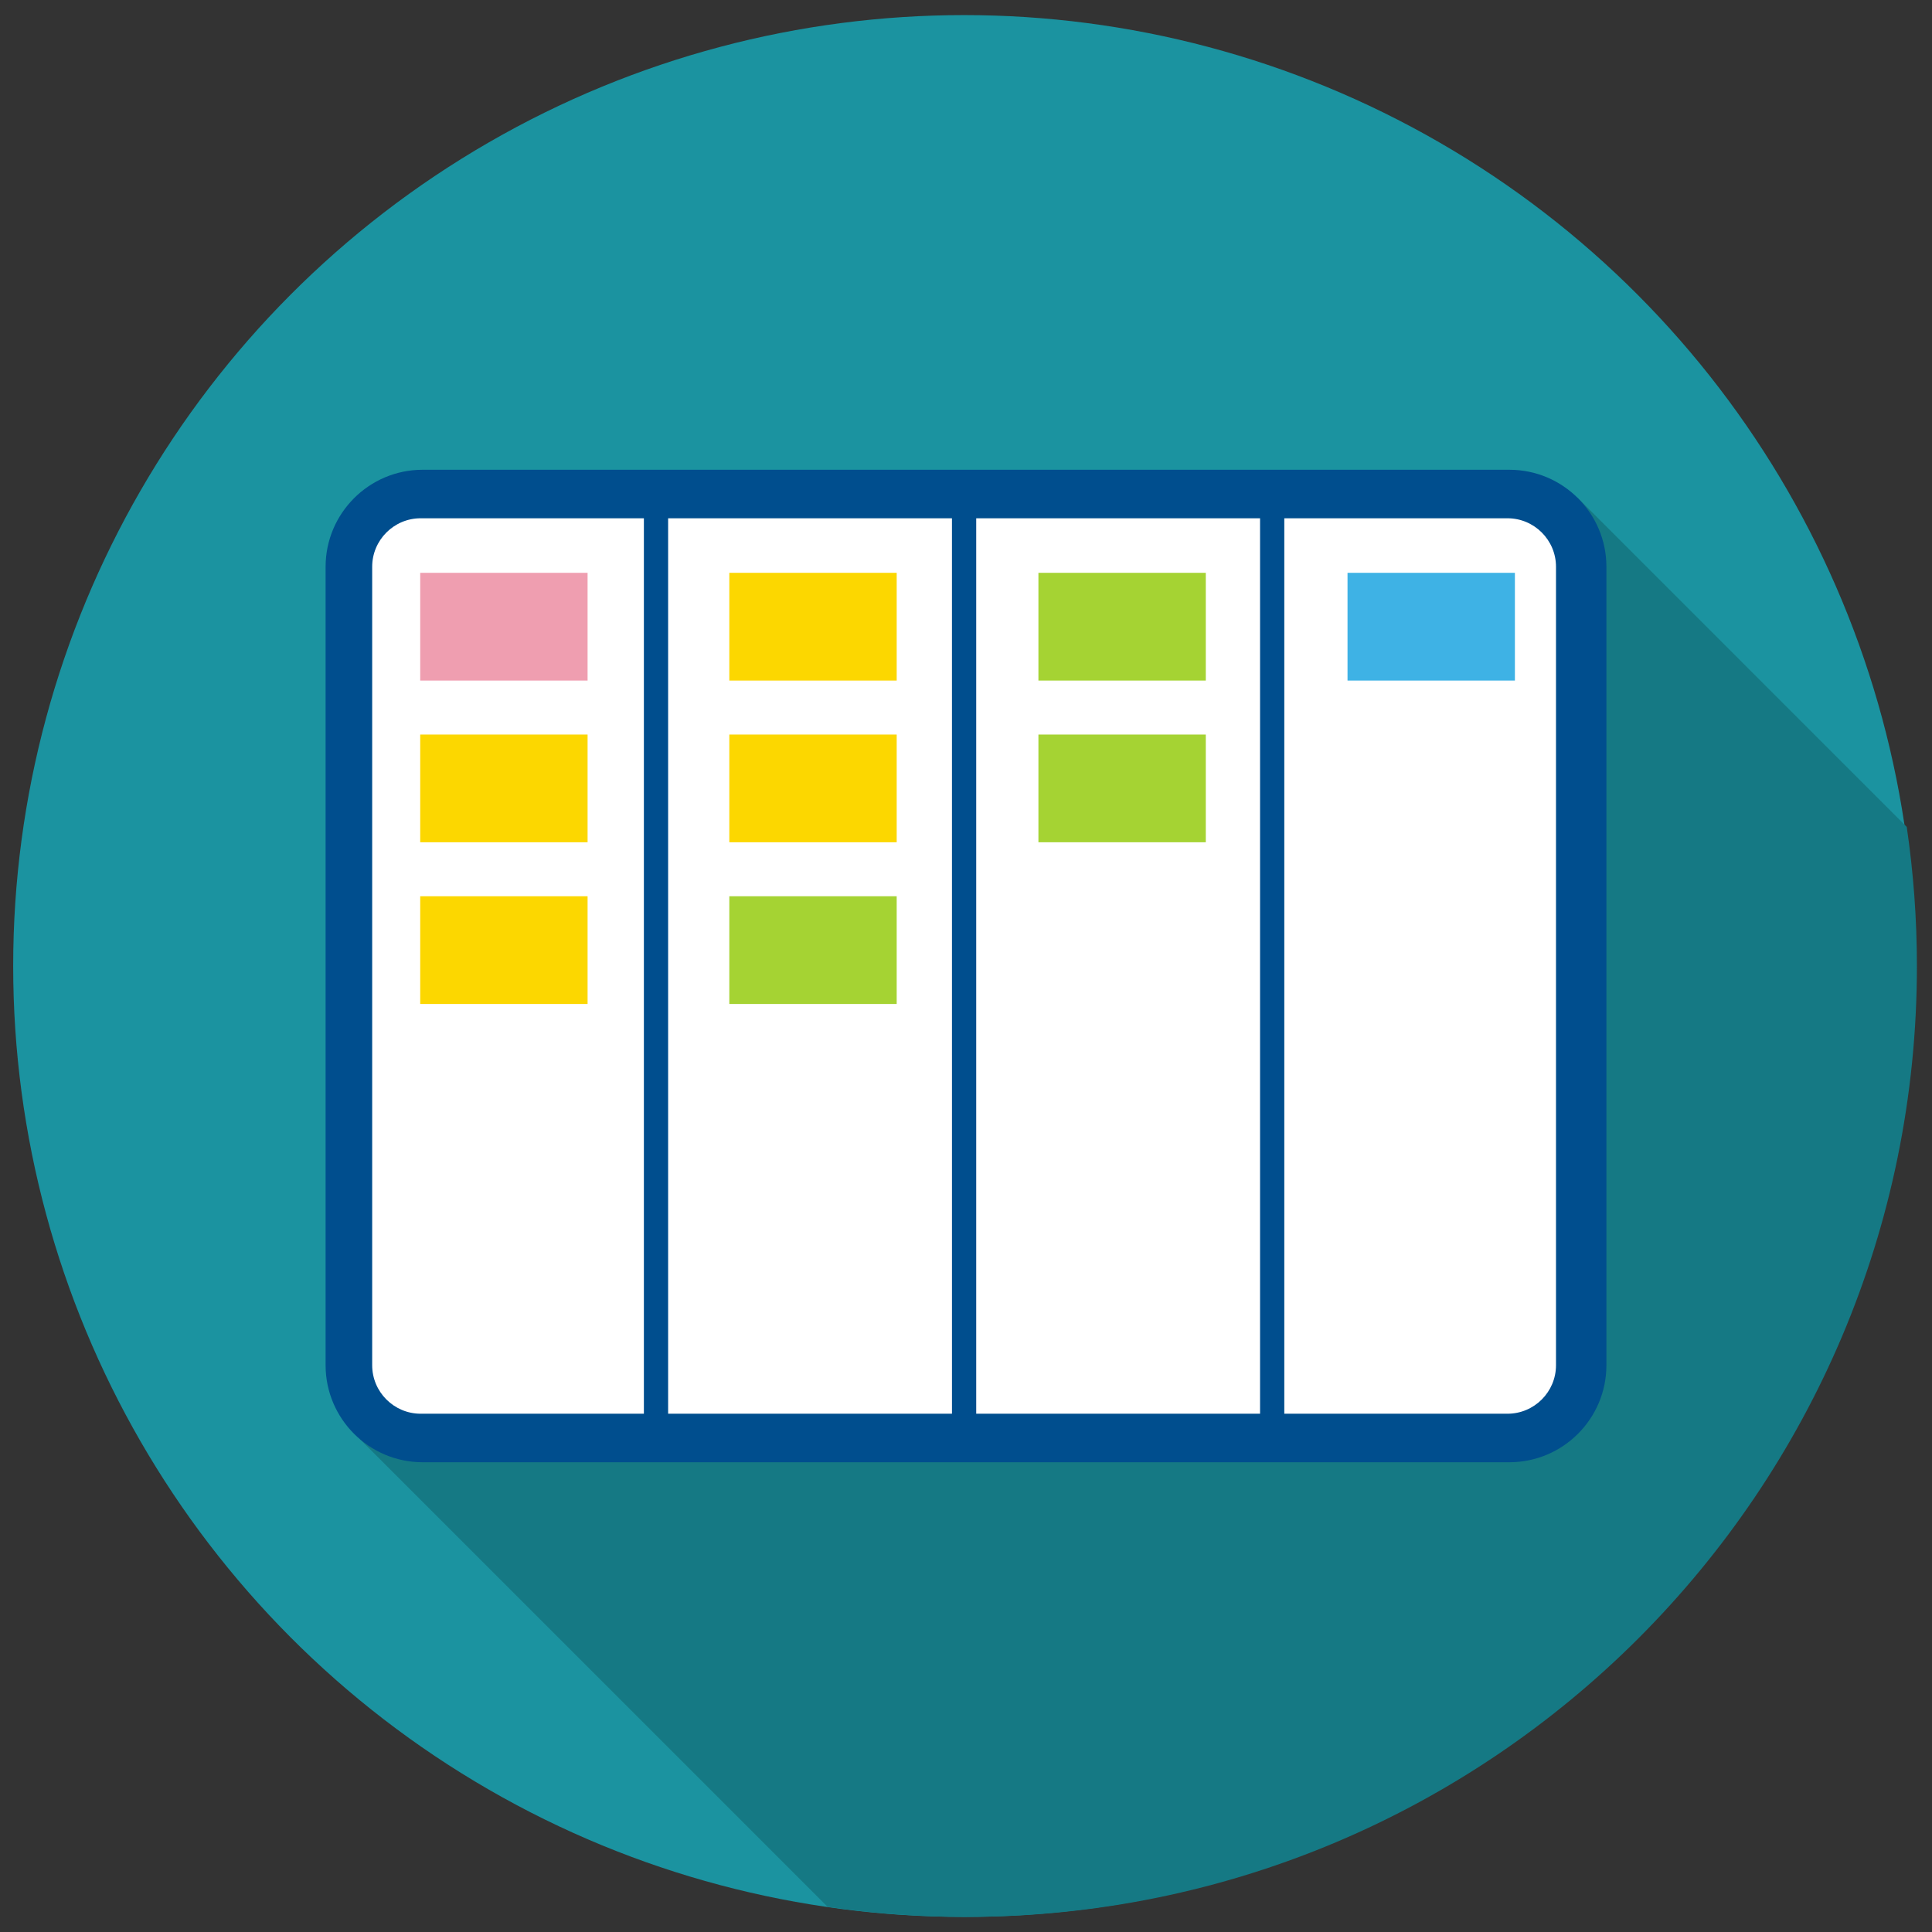 <svg width="128" height="128" xmlns="http://www.w3.org/2000/svg">

 <rect width="100%" height="100%" fill="#333333" stroke="none"/>

 <g>
  <title>background</title>
  <rect fill="none" id="canvas_background" height="402" width="582" y="-1" x="-1"/>
 </g>
 <g>
  <title>Layer 1</title>
  <circle id="svg_2" fill="#1b93a0" r="63" cy="64" cx="63.873"/>
  <path id="svg_3" fill="#157984" d="m127,64c0,-3.13 -0.231,-6.205 -0.673,-9.213l-21.835,-21.836l-80.667,62.374l31.007,31.008c2.993,0.437 6.053,0.667 9.168,0.667c34.794,0 63,-28.207 63,-63z"/>
  <path id="svg_4" fill="#004e8e" d="m100.002,31.123l-72.003,0c-3.544,0 -6.427,2.883 -6.427,6.428l0,52.898c0,3.545 2.883,6.428 6.427,6.428l72.002,0c3.545,0 6.428,-2.884 6.428,-6.428l0,-52.898c0.001,-3.545 -2.883,-6.428 -6.427,-6.428z"/>
  <path id="svg_6" fill="#FFFFFF" d="m64.677,34.337l18.805,0l0,59.326l-18.805,0l0,-59.326zm-1.606,59.326l-18.806,0l0,-59.326l18.805,0l0.001,59.326l0,0zm-38.413,-3.214l0,-52.898c0,-1.772 1.441,-3.214 3.214,-3.214l14.787,0l0,59.326l-14.787,0c-1.772,0 -3.214,-1.442 -3.214,-3.214zm78.431,0c0,1.771 -1.442,3.214 -3.215,3.214l-14.786,0l0,-59.326l14.787,0c1.771,0 3.214,1.441 3.214,3.214l0,52.898l0,0z"/>
  <rect id="svg_7" fill="#EF9EB0" y="37.951" x="27.84" width="11.089" height="7.138"/>
  <rect id="svg_8" fill="#FCD700" y="48.665" x="27.84" width="11.089" height="7.137"/>
  <rect id="svg_9" fill="#FCD700" y="59.379" x="27.84" width="11.089" height="7.137"/>
  <rect id="svg_10" fill="#FCD700" y="37.951" x="48.319" width="11.089" height="7.138"/>
  <rect id="svg_11" fill="#FCD700" y="48.665" x="48.319" width="11.089" height="7.137"/>
  <rect id="svg_12" fill="#A5D333" y="59.379" x="48.319" width="11.089" height="7.137"/>
  <rect id="svg_13" fill="#A5D333" y="37.951" x="68.798" width="11.089" height="7.138"/>
  <rect id="svg_14" fill="#3EB2E5" y="37.951" x="89.277" width="11.089" height="7.138"/>
  <rect id="svg_15" fill="#A5D333" y="48.665" x="68.798" width="11.089" height="7.137"/>
 </g>
</svg>